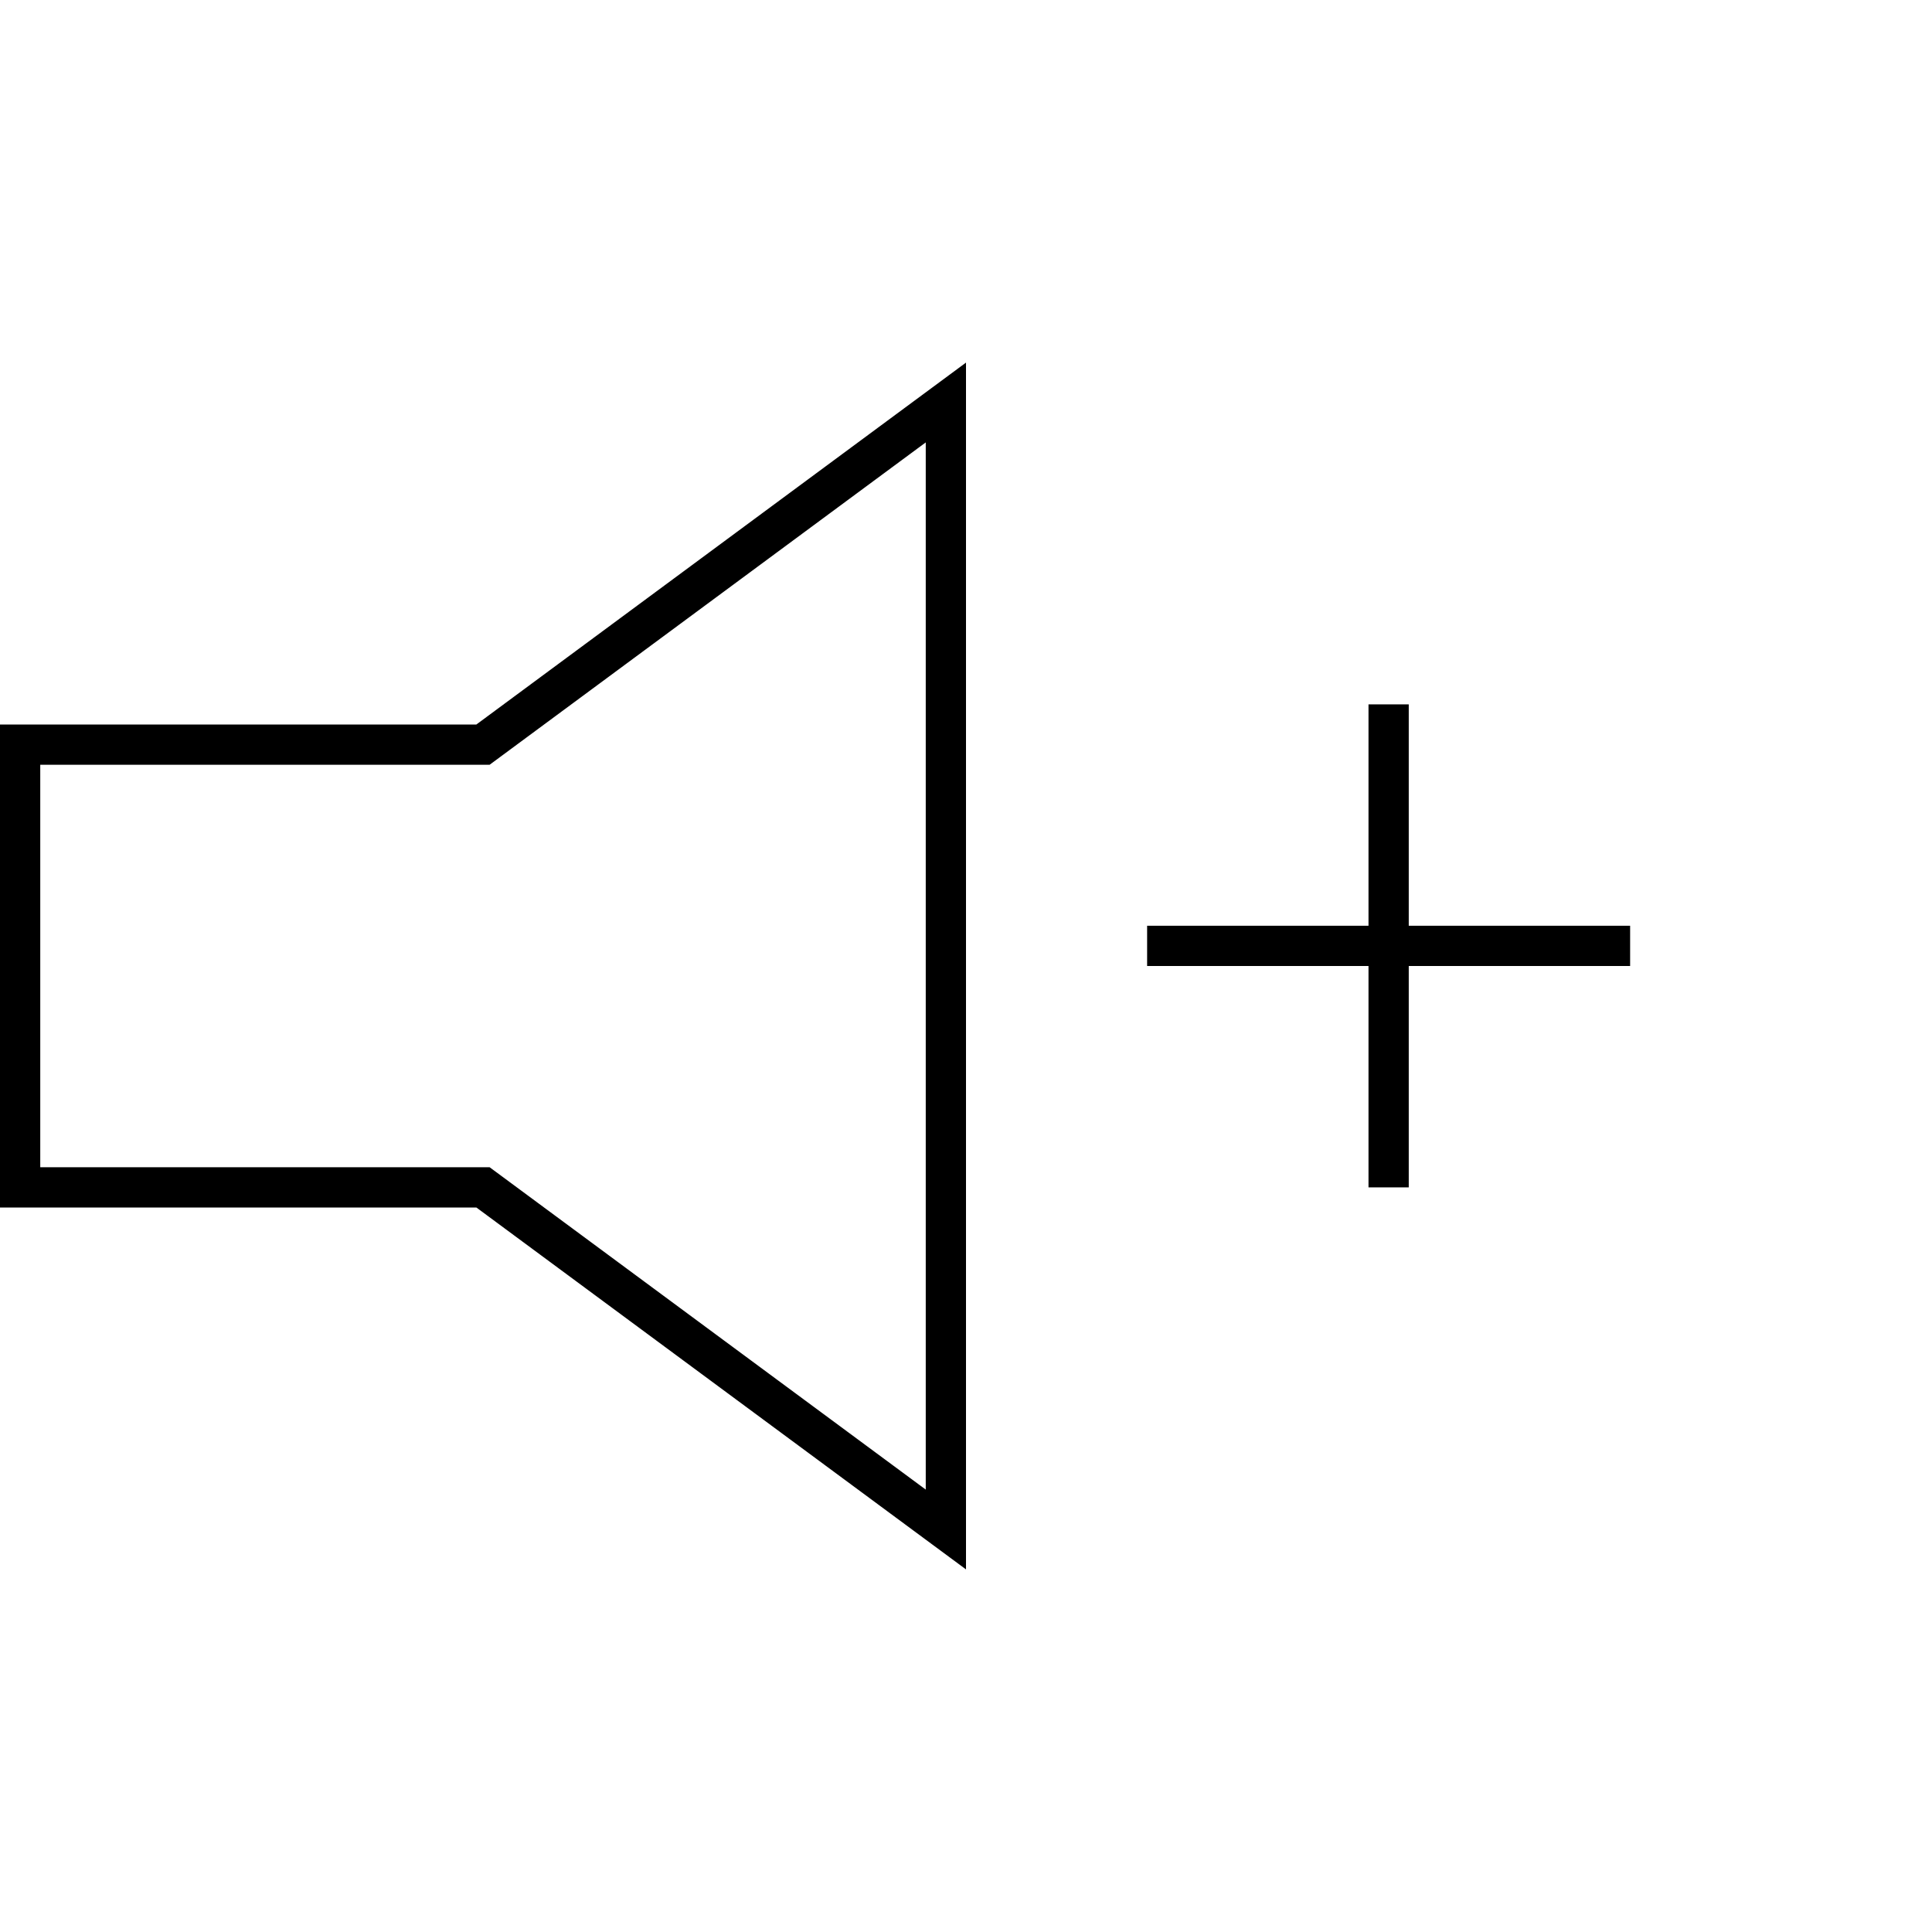 <svg width="48" height="48" viewBox="0 0 48 48" xmlns="http://www.w3.org/2000/svg"><title>volumeup2-line</title><g stroke="currentColor" fill="none" fill-rule="evenodd"><path d="M34.5 17.5v12"/><path d="M28.5 23.5h12"/><path d="M.5 18.5H12L23.5 10v28L12 29.5H.5z"/></g></svg>